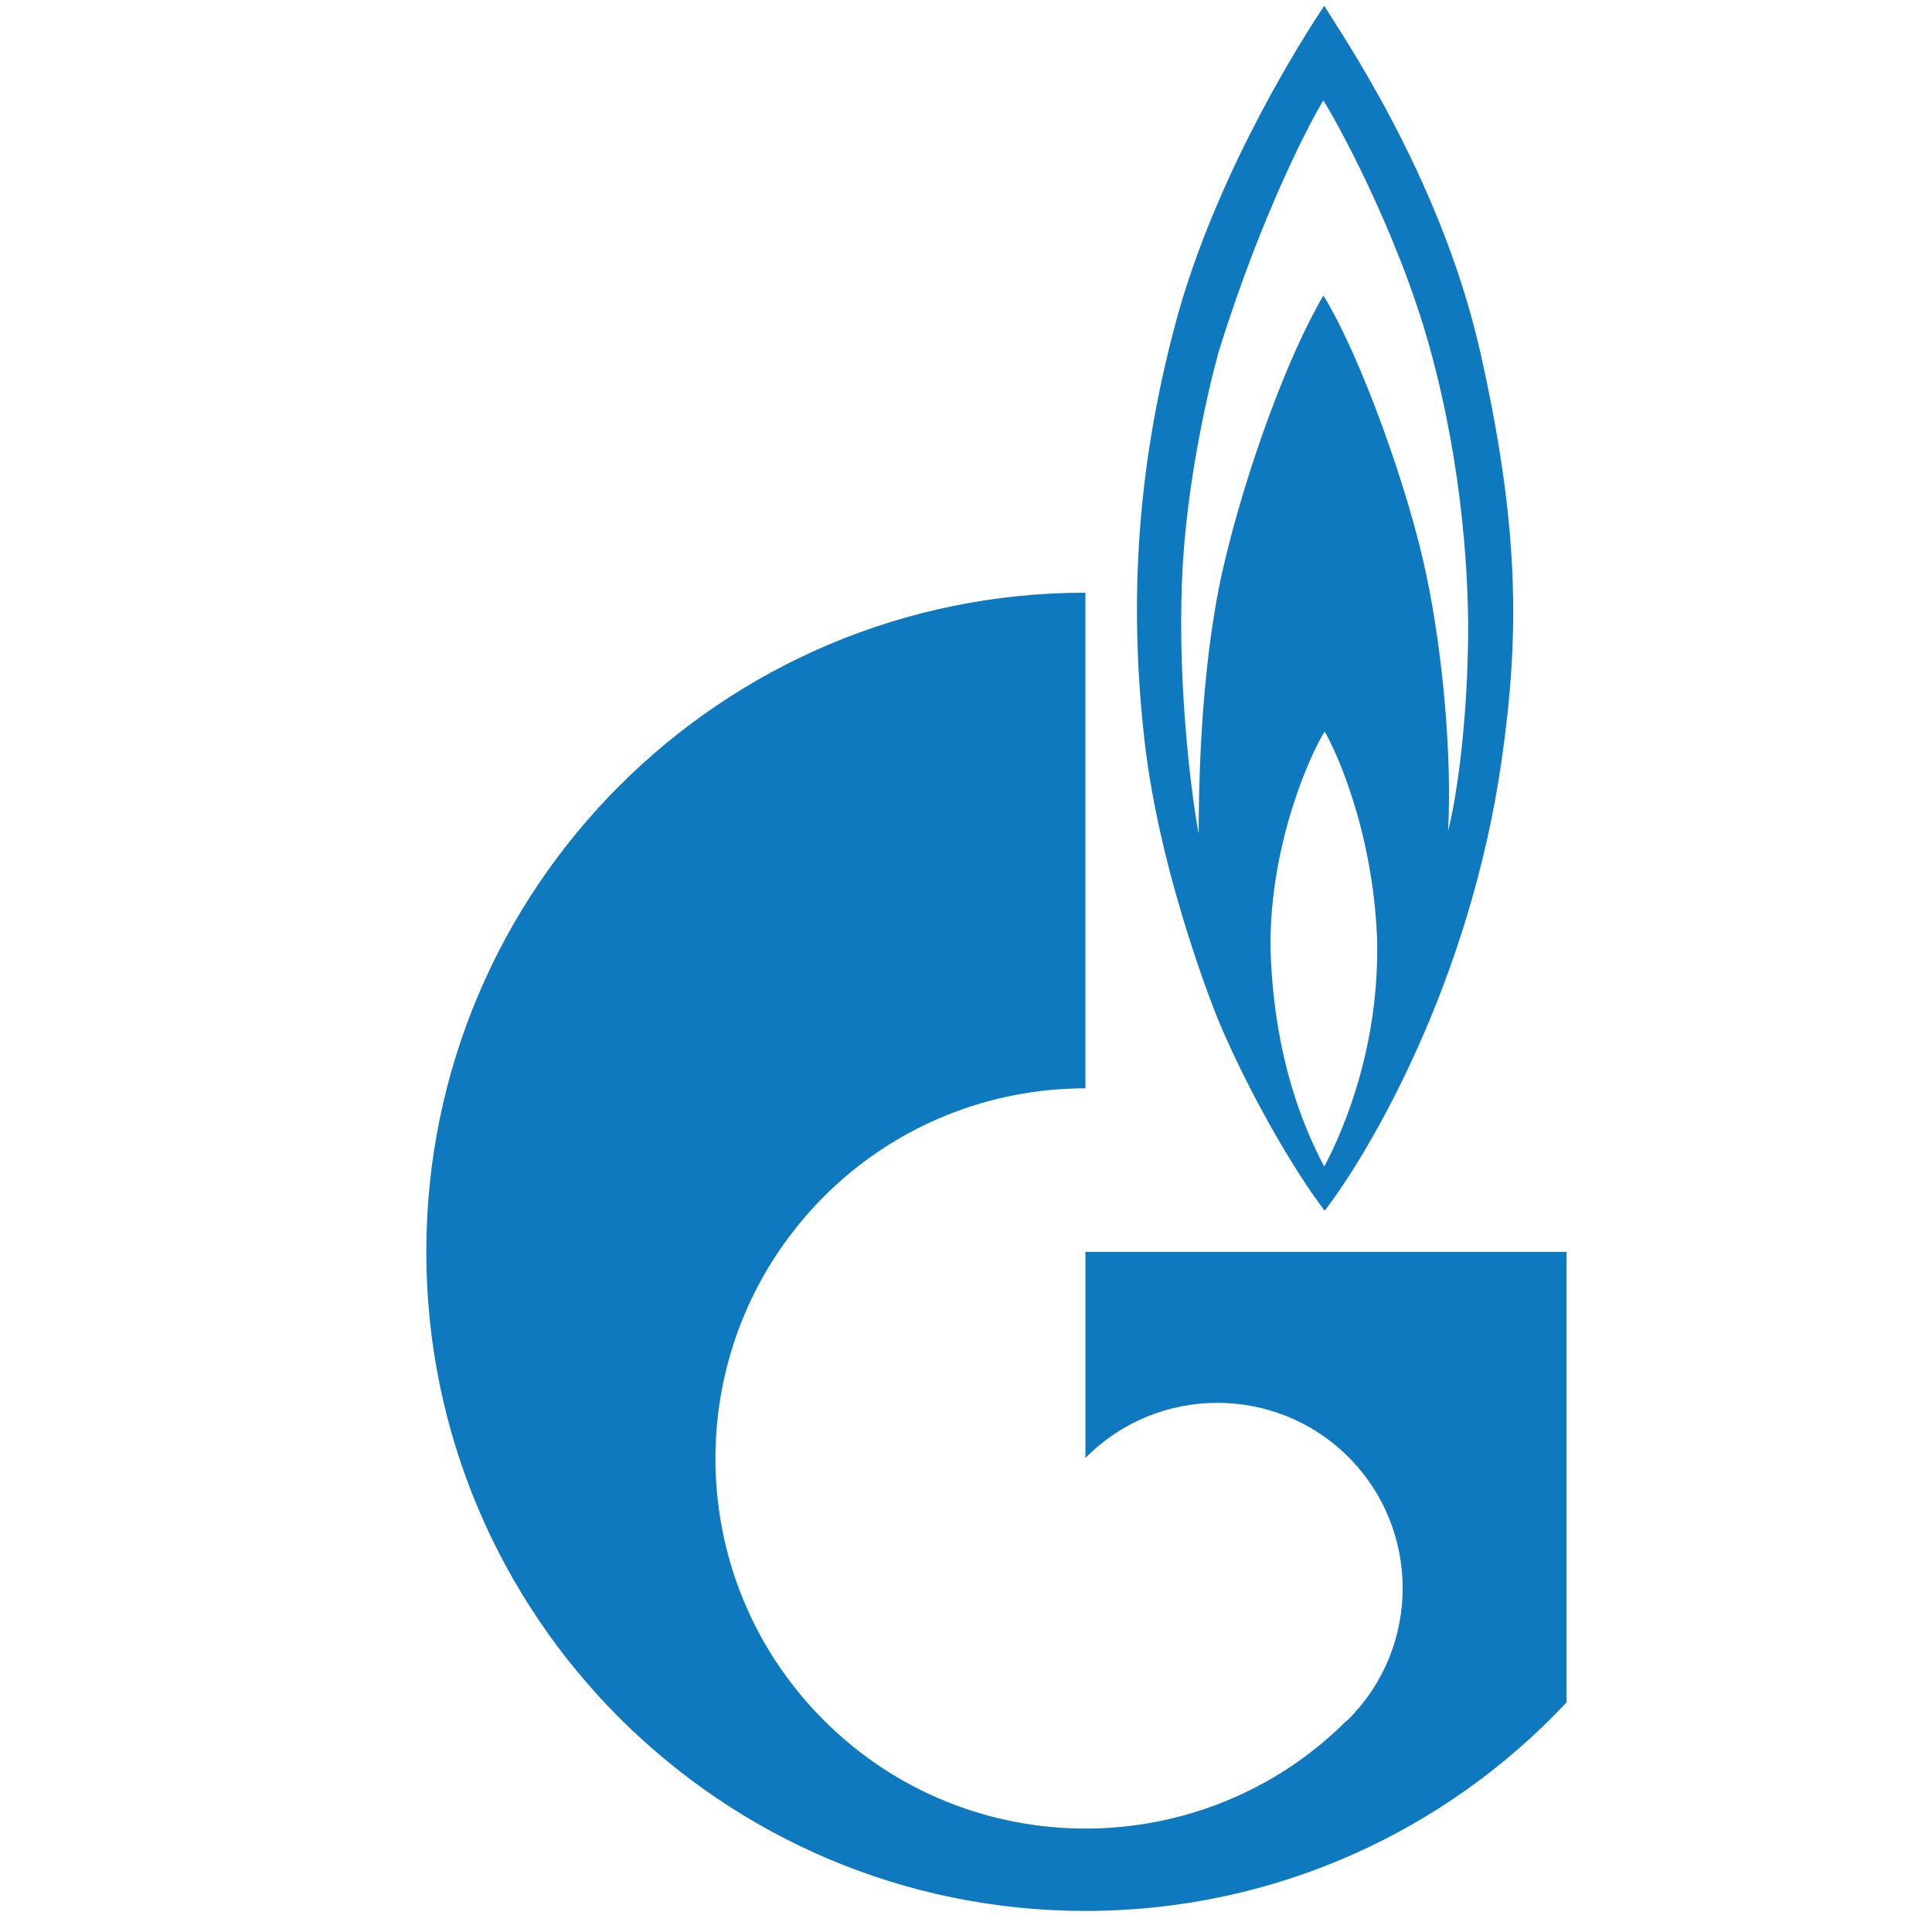 <svg width="32" height="32" viewBox="0 0 32 32" fill="none" xmlns="http://www.w3.org/2000/svg">
<path d="M24.51 5.796C23.838 2.866 22.16 0.484 21.934 0.095C21.569 0.642 20.233 2.744 19.547 5.079C18.81 7.679 18.701 9.988 18.956 12.262C19.212 14.534 20.167 16.869 20.167 16.869C20.678 18.096 21.445 19.408 21.941 20.053C22.671 19.105 24.349 16.274 24.874 12.578C25.167 10.523 25.173 8.724 24.51 5.796ZM21.934 19.323C21.605 18.703 21.095 17.523 21.043 15.701C21.028 13.938 21.736 12.431 21.941 12.116C22.123 12.431 22.736 13.743 22.809 15.543C22.853 17.305 22.269 18.69 21.934 19.323ZM24.313 10.766C24.291 11.883 24.16 13.062 23.985 13.767C24.05 12.552 23.904 10.838 23.62 9.501C23.343 8.165 22.554 5.928 21.92 4.895C21.336 5.88 20.62 7.813 20.241 9.489C19.869 11.168 19.854 13.196 19.854 13.806C19.752 13.292 19.504 11.463 19.577 9.624C19.635 8.107 19.986 6.548 20.183 5.832C20.927 3.437 21.766 1.906 21.919 1.664C22.079 1.906 23.138 3.79 23.685 5.771C24.232 7.752 24.342 9.648 24.313 10.766Z" fill="#0F79BF"/>
<path d="M23.065 20.735H17.978V24.147C17.986 24.143 17.993 24.139 17.993 24.134C19.19 22.936 21.138 22.936 22.335 24.134C23.532 25.334 23.532 27.276 22.335 28.476C22.327 28.48 22.327 28.483 22.321 28.488C22.321 28.489 22.321 28.489 22.321 28.491C22.313 28.496 22.306 28.5 22.298 28.506C21.109 29.693 19.54 30.287 17.978 30.287C16.41 30.287 14.84 29.689 13.643 28.491C11.535 26.382 11.287 23.119 12.892 20.735C13.111 20.413 13.358 20.107 13.643 19.822C14.84 18.623 16.41 18.026 17.978 18.026V9.817C11.951 9.817 7.061 14.706 7.061 20.735C7.061 26.763 11.951 31.651 17.978 31.651C21.124 31.651 23.955 30.322 25.947 28.197V20.735H23.065Z" fill="#0F79BF"/>
</svg>
